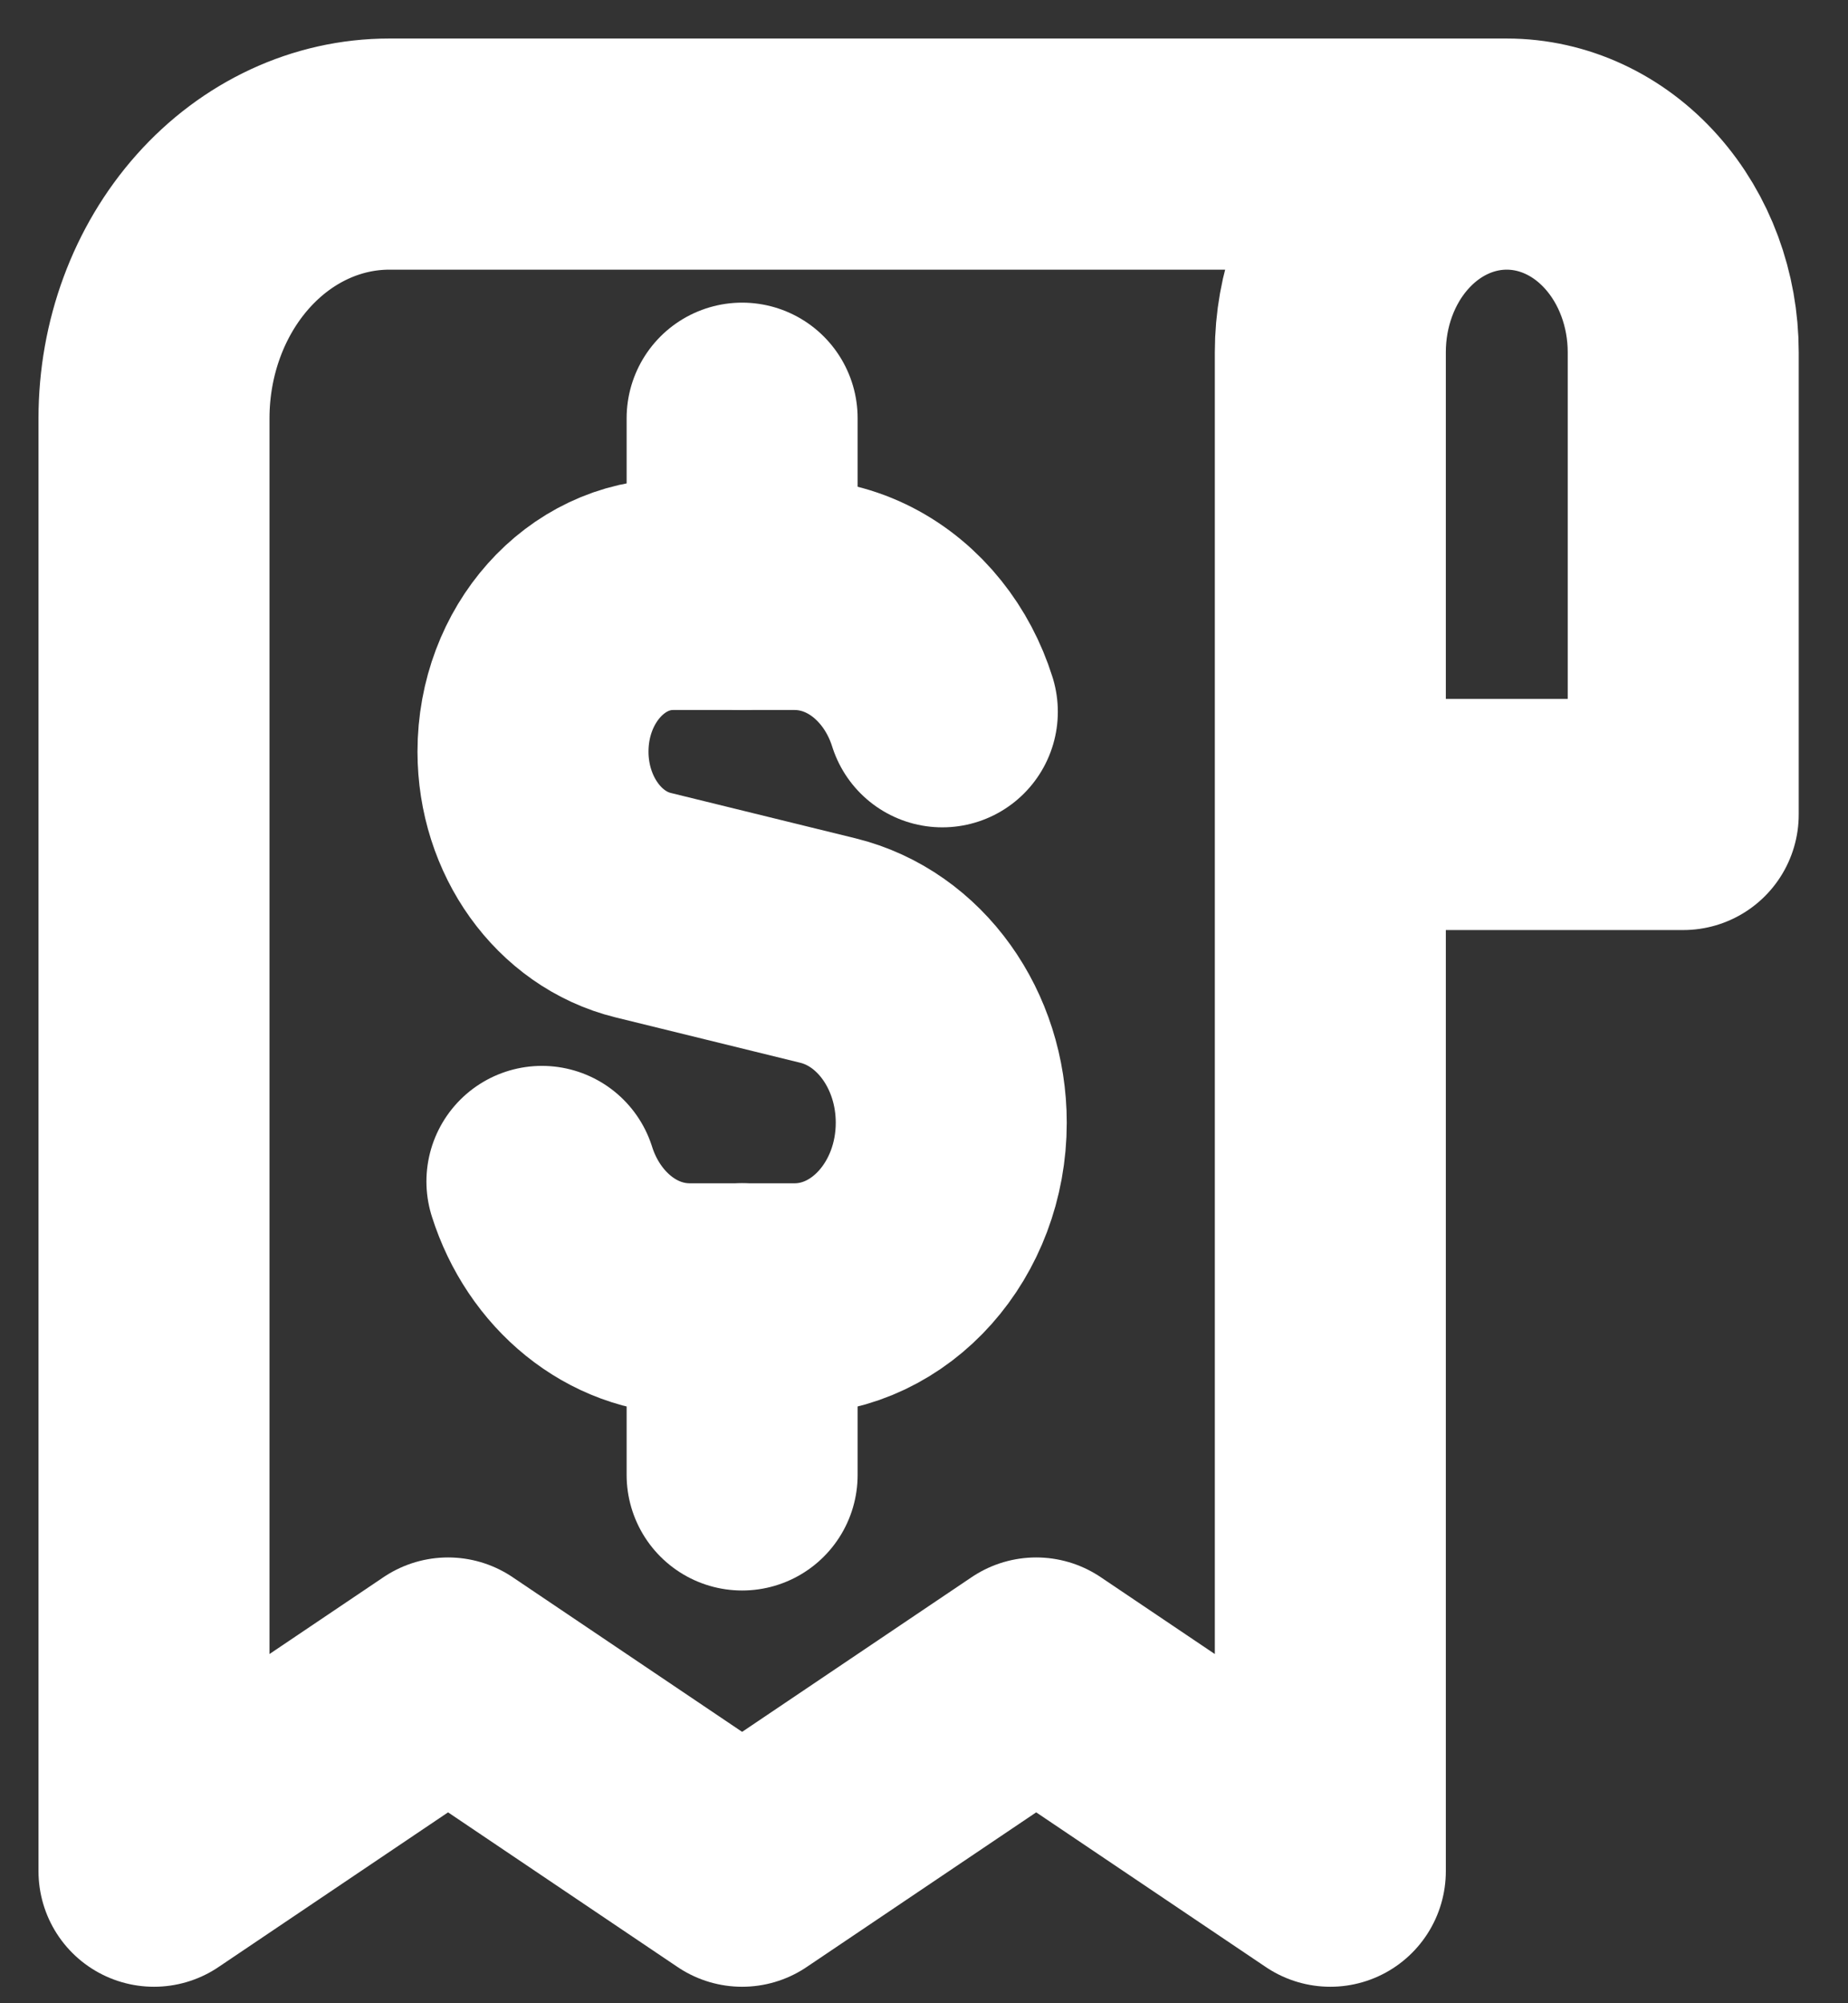 <svg width="24" height="26" viewBox="0 0 24 26" fill="none" xmlns="http://www.w3.org/2000/svg">
<rect x="0" y="0" width="24" height="26" fill="#333333" stroke="none"/>
<path d="M12.238 9.238C12.149 8.955 12.011 8.696 11.835 8.476C11.462 8.009 10.92 7.715 10.317 7.715H8.741C7.736 7.715 6.922 8.628 6.922 9.755C6.922 10.714 7.517 11.543 8.352 11.748L10.752 12.337C11.688 12.567 12.354 13.497 12.354 14.571C12.354 15.833 11.442 16.858 10.317 16.858H8.959C8.072 16.858 7.318 16.221 7.038 15.334" stroke="white" stroke-width="3" stroke-linecap="round" stroke-linejoin="round"/>
<path d="M9.638 7.714V5.428" stroke="white" stroke-width="3" stroke-linecap="round" stroke-linejoin="round"/>
<path d="M9.638 19.143V16.857" stroke="white" stroke-width="3" stroke-linecap="round" stroke-linejoin="round"/>
<path d="M19.568 2H5.055C4.245 2 3.468 2.361 2.895 3.004C2.322 3.647 2 4.519 2 5.429V24.286L5.819 21.714L9.638 24.286L13.457 21.714L17.277 24.286V4.571C17.277 3.889 17.518 3.235 17.948 2.753C18.377 2.271 18.96 2 19.568 2ZM19.568 2C20.176 2 20.759 2.271 21.188 2.753C21.618 3.235 21.86 3.889 21.86 4.571V10.571H17.277" stroke="white" stroke-width="3" stroke-linecap="round" stroke-linejoin="round"/>
</svg>
